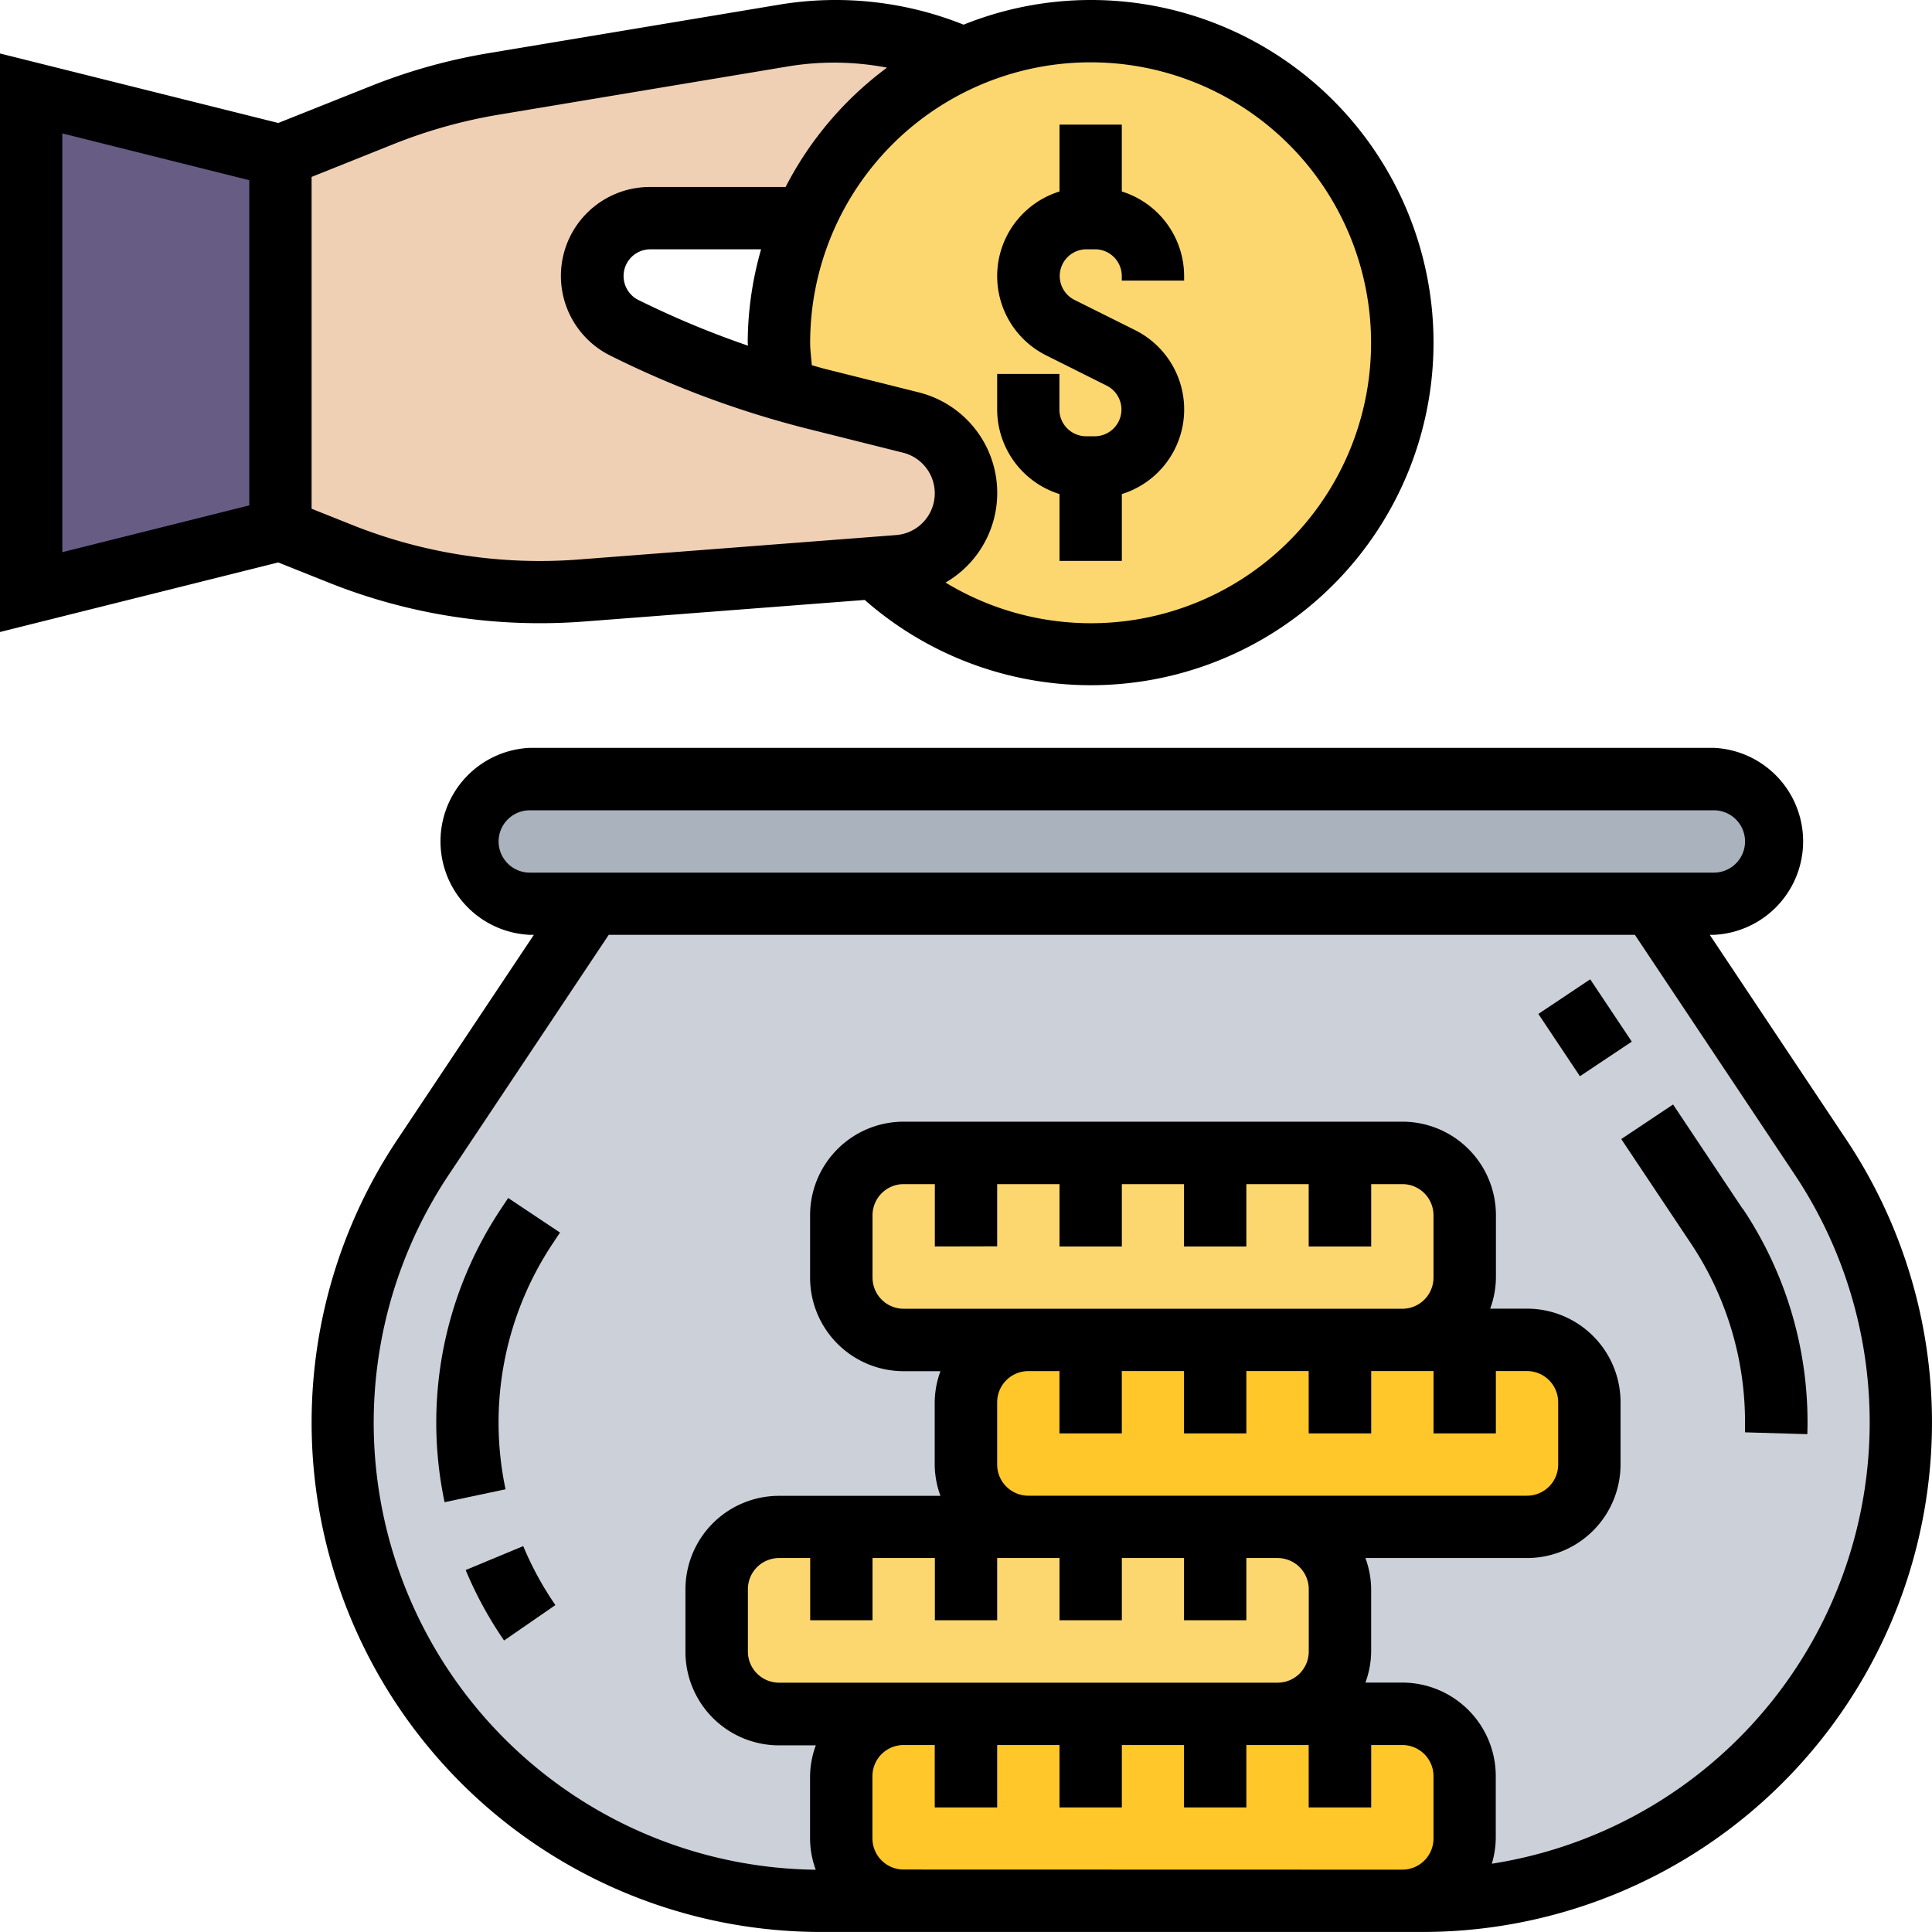 <svg xmlns="http://www.w3.org/2000/svg" width="57.801" height="57.801" viewBox="0 0 57.801 57.801">
  <g id="ahorro-de-dinero" transform="translate(-1 -1)">
    <g id="Grupo_86032" data-name="Grupo 86032" transform="translate(1.932 1.932)">
      <g id="Grupo_86023" data-name="Grupo 86023" transform="translate(13.052 22.374)">
        <path id="Trazado_150578" data-name="Trazado 150578" d="M53.291,26a1.87,1.87,0,0,1,1.865,1.865,1.878,1.878,0,0,1-1.865,1.865H17.865A1.87,1.87,0,0,1,16,27.865,1.878,1.878,0,0,1,17.865,26Z" transform="translate(-16 -26)" fill="#aab2bd"/>
      </g>
      <g id="Grupo_86024" data-name="Grupo 86024" transform="translate(9.323 26.104)">
        <path id="Trazado_150579" data-name="Trazado 150579" d="M58,41.374a14.426,14.426,0,0,0-1.79-3.794L51.155,30h-31.7l-5.053,7.579A14.317,14.317,0,0,0,26.31,59.833H44.3A14.308,14.308,0,0,0,58,41.374Z" transform="translate(-12 -30)" fill="#ccd1d9"/>
      </g>
      <g id="Grupo_86025" data-name="Grupo 86025" transform="translate(24.239 50.343)">
        <path id="Trazado_150580" data-name="Trazado 150580" d="M42.916,56h1.865a1.87,1.87,0,0,1,1.865,1.865v1.865a1.87,1.87,0,0,1-1.865,1.865H29.865A1.87,1.87,0,0,1,28,59.729V57.865A1.87,1.87,0,0,1,29.865,56H42.916Z" transform="translate(-28 -56)" fill="#ffc729"/>
      </g>
      <g id="Grupo_86026" data-name="Grupo 86026" transform="translate(27.968 39.155)">
        <path id="Trazado_150581" data-name="Trazado 150581" d="M46.916,44h1.865a1.87,1.87,0,0,1,1.865,1.865v1.865a1.87,1.87,0,0,1-1.865,1.865H33.865A1.87,1.87,0,0,1,32,47.729V45.865A1.87,1.87,0,0,1,33.865,44H46.916Z" transform="translate(-32 -44)" fill="#ffc729"/>
      </g>
      <g id="Grupo_86027" data-name="Grupo 86027" transform="translate(20.51 44.749)">
        <path id="Trazado_150582" data-name="Trazado 150582" d="M38.916,50h1.865a1.87,1.87,0,0,1,1.865,1.865v1.865a1.87,1.87,0,0,1-1.865,1.865H25.865A1.87,1.87,0,0,1,24,53.729V51.865A1.87,1.87,0,0,1,25.865,50H38.916Z" transform="translate(-24 -50)" fill="#fcd770"/>
      </g>
      <g id="Grupo_86028" data-name="Grupo 86028" transform="translate(24.239 33.562)">
        <path id="Trazado_150583" data-name="Trazado 150583" d="M42.916,38h1.865a1.87,1.87,0,0,1,1.865,1.865v1.865a1.87,1.87,0,0,1-1.865,1.865H29.865A1.87,1.87,0,0,1,28,41.729V39.865A1.87,1.87,0,0,1,29.865,38H42.916Z" transform="translate(-28 -38)" fill="#fcd770"/>
      </g>
      <g id="Grupo_86029" data-name="Grupo 86029" transform="translate(22.374 0)">
        <path id="Trazado_150584" data-name="Trazado 150584" d="M31.594,15.826a2.174,2.174,0,0,0-1.659-2.116l-2.787-.7c-.354-.084-.7-.186-1.044-.28v-.009a9.977,9.977,0,0,1-.1-1.4,9.212,9.212,0,0,1,.783-3.729A9.325,9.325,0,1,1,28.89,18.063l.69-.056A2.192,2.192,0,0,0,31.594,15.826Z" transform="translate(-26 -2)" fill="#fcd770"/>
      </g>
      <g id="Grupo_86030" data-name="Grupo 86030" transform="translate(7.458 0)">
        <path id="Trazado_150585" data-name="Trazado 150585" d="M30.435,2.811A9.332,9.332,0,0,0,25.7,7.594H21.047a1.729,1.729,0,0,0-.774,3.272,27.98,27.98,0,0,0,4.745,1.855v.009c.345.093.69.2,1.044.28l2.787.7a2.184,2.184,0,0,1-.354,4.3l-.69.056-8.8.671c-.41.028-.82.047-1.24.047a16.132,16.132,0,0,1-5.995-1.156L10,16.916V5.729l3.039-1.212a16.1,16.1,0,0,1,3.347-.942l8.7-1.445A9.518,9.518,0,0,1,26.622,2a9.332,9.332,0,0,1,3.813.811Z" transform="translate(-10 -2)" fill="#f0d0b4"/>
      </g>
      <g id="Grupo_86031" data-name="Grupo 86031" transform="translate(0 1.865)">
        <path id="Trazado_150586" data-name="Trazado 150586" d="M9.458,5.865V17.052L2,18.916V4Z" transform="translate(-2 -4)" fill="#675d84"/>
      </g>
    </g>
    <g id="Grupo_86033" data-name="Grupo 86033" transform="translate(1 1)">
      <path id="Trazado_150587" data-name="Trazado 150587" d="M34.865,16.052v2h1.865v-2a2.651,2.651,0,0,0,.393-4.906L35.3,10.237a.8.8,0,0,1,.356-1.508h.272a.8.8,0,0,1,.8.8v.136h1.865V9.525A2.654,2.654,0,0,0,36.729,7V5H34.865V7a2.651,2.651,0,0,0-.393,4.906l1.818.909a.8.8,0,0,1-.356,1.508h-.272a.8.8,0,0,1-.8-.8V12.458H33v1.068A2.656,2.656,0,0,0,34.865,16.052Z" transform="translate(-3.167 -1.271)"/>
      <path id="Trazado_150588" data-name="Trazado 150588" d="M10.819,18.424a16.988,16.988,0,0,0,6.342,1.221q.656,0,1.31-.05l8.4-.646A10.25,10.25,0,1,0,33.629,1a10.2,10.2,0,0,0-3.8.738,10.3,10.3,0,0,0-5.508-.6L15.62,2.59a17.034,17.034,0,0,0-3.535.989l-2.76,1.1L1,2.6V19.908l8.324-2.081Zm31.2-7.169a8.381,8.381,0,0,1-12.73,7.174,3.1,3.1,0,0,0-.819-5.694l-2.795-.7c-.131-.033-.258-.074-.388-.108-.017-.225-.049-.447-.049-.672a8.39,8.39,0,1,1,16.781,0Zm-18.643.086a27.4,27.4,0,0,1-3.292-1.374.8.8,0,0,1,.356-1.508h3.33a10.223,10.223,0,0,0-.4,2.8C23.374,11.284,23.377,11.313,23.377,11.341Zm-10.6-6.03a15.194,15.194,0,0,1,3.149-.881l8.7-1.451a8.416,8.416,0,0,1,2.912.045,10.31,10.31,0,0,0-3.033,3.57H20.442a2.661,2.661,0,0,0-1.19,5.041,29.21,29.21,0,0,0,5.973,2.209l2.795.7a1.253,1.253,0,0,1-.208,2.464l-9.485.73a15.14,15.14,0,0,1-6.816-1.043l-1.189-.475V6.293ZM8.458,16.12l-5.594,1.4V4.991l5.594,1.4Z" transform="translate(-1 -1)"/>
      <path id="Trazado_150589" data-name="Trazado 150589" d="M56.918,36.726l-4.089-6.132h.123a2.8,2.8,0,0,0,0-5.594H17.526a2.8,2.8,0,0,0,0,5.594h.123l-4.088,6.132a15.243,15.243,0,0,0,12.684,23.7H44.234a15.245,15.245,0,0,0,12.684-23.7ZM16.594,27.8a.933.933,0,0,1,.932-.932H52.952a.932.932,0,0,1,0,1.865H17.526A.933.933,0,0,1,16.594,27.8ZM27.781,51.1V49.239h1.865V51.1H31.51V49.239h1.865V51.1h1.865V49.239H37.1V51.1h1.865V49.239H39.9a.933.933,0,0,1,.932.932v1.865a.933.933,0,0,1-.932.932H24.984a.933.933,0,0,1-.932-.932V50.171a.933.933,0,0,1,.932-.932h.932V51.1Zm3.729-4.661V44.578a.933.933,0,0,1,.932-.932h.932V45.51h1.865V43.645H37.1V45.51h1.865V43.645h1.865V45.51H42.7V43.645h1.865V45.51h1.865V43.645h.932a.933.933,0,0,1,.932.932v1.865a.933.933,0,0,1-.932.932H32.442A.933.933,0,0,1,31.51,46.442Zm0-6.526V38.052h1.865v1.865h1.865V38.052H37.1v1.865h1.865V38.052h1.865v1.865H42.7V38.052h.932a.933.933,0,0,1,.932.932v1.865a.933.933,0,0,1-.932.932H28.713a.933.933,0,0,1-.932-.932V38.984a.933.933,0,0,1,.932-.932h.932v1.865Zm-2.8,18.645a.933.933,0,0,1-.932-.932V55.765a.933.933,0,0,1,.932-.932h.932V56.7H31.51V54.833h1.865V56.7h1.865V54.833H37.1V56.7h1.865V54.833h1.865V56.7H42.7V54.833h.932a.933.933,0,0,1,.932.932v1.865a.933.933,0,0,1-.932.932Zm17.6-.178a2.765,2.765,0,0,0,.117-.754V55.765a2.8,2.8,0,0,0-2.8-2.8h-1.1a2.765,2.765,0,0,0,.172-.932V50.171a2.765,2.765,0,0,0-.172-.932h4.833a2.8,2.8,0,0,0,2.8-2.8V44.578a2.8,2.8,0,0,0-2.8-2.8h-1.1a2.765,2.765,0,0,0,.172-.932V38.984a2.8,2.8,0,0,0-2.8-2.8H28.713a2.8,2.8,0,0,0-2.8,2.8v1.865a2.8,2.8,0,0,0,2.8,2.8h1.1a2.765,2.765,0,0,0-.172.932v1.865a2.765,2.765,0,0,0,.172.932H24.984a2.8,2.8,0,0,0-2.8,2.8v1.865a2.8,2.8,0,0,0,2.8,2.8h1.1a2.765,2.765,0,0,0-.172.932v1.865a2.739,2.739,0,0,0,.17.924A13.375,13.375,0,0,1,15.111,37.76l4.778-7.166h30.7l4.778,7.167A13.366,13.366,0,0,1,46.31,58.384Z" transform="translate(-1.677 -2.626)"/>
      <path id="Trazado_150590" data-name="Trazado 150590" d="M0,0H1.865V2.241H0Z" transform="matrix(0.832, -0.555, 0.555, 0.832, 46.024, 30.334)"/>
      <path id="Trazado_150591" data-name="Trazado 150591" d="M56.662,39.57l-2.083-3.125-1.551,1.034L55.111,40.6a9.623,9.623,0,0,1,1.62,5.353l0,.3,1.864.055q.006-.178.006-.355a11.48,11.48,0,0,0-1.934-6.387Z" transform="translate(-4.524 -3.401)"/>
      <path id="Trazado_150592" data-name="Trazado 150592" d="M15.944,51.332a11.55,11.55,0,0,0,1.149,2.108l1.535-1.06a9.631,9.631,0,0,1-.962-1.764Z" transform="translate(-2.012 -4.36)"/>
      <path id="Trazado_150593" data-name="Trazado 150593" d="M16.934,39.773a11.526,11.526,0,0,0-1.685,8.773l1.824-.386a9.66,9.66,0,0,1,1.411-7.353l.218-.328-1.551-1.034Z" transform="translate(-1.948 -3.604)"/>
    </g>
  </g>
</svg>
